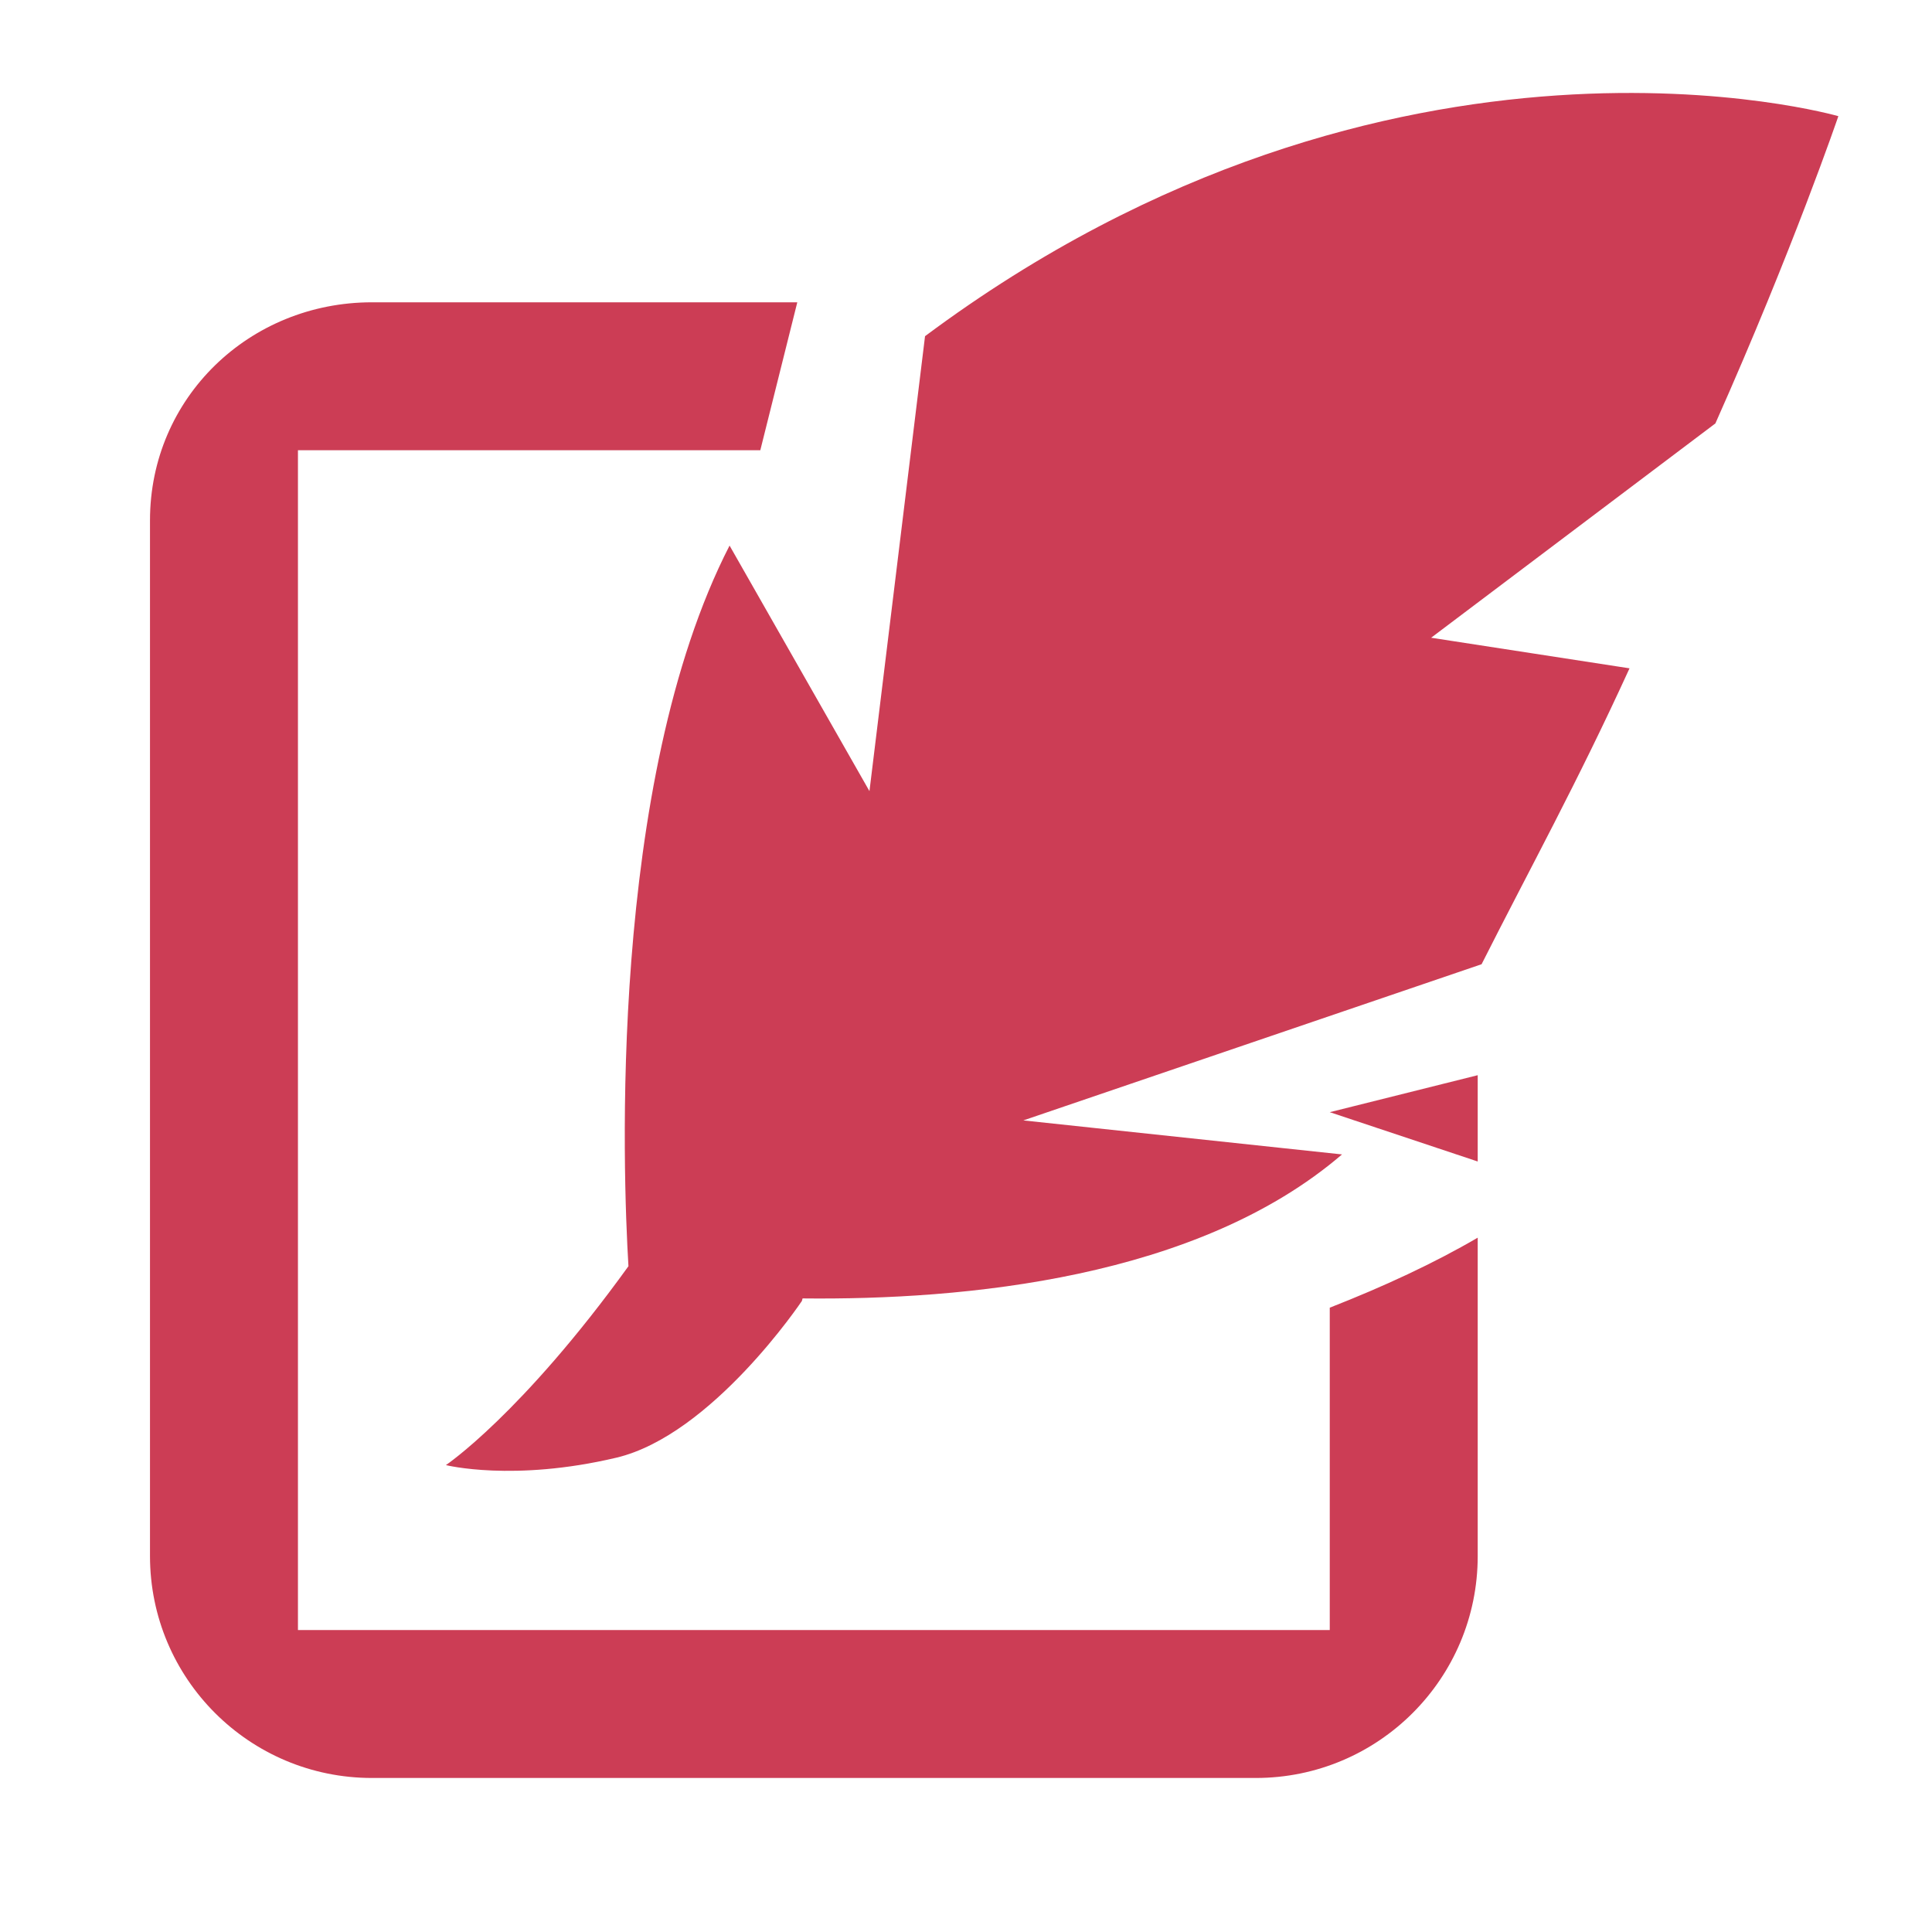 <?xml version="1.0" standalone="no"?><!DOCTYPE svg PUBLIC "-//W3C//DTD SVG 1.1//EN" "http://www.w3.org/Graphics/SVG/1.1/DTD/svg11.dtd"><svg width="128" height="128" viewBox="0 0 128 128" version="1.1" xmlns="http://www.w3.org/2000/svg" xmlns:xlink="http://www.w3.org/1999/xlink"><defs><style type="text/css"><![CDATA[
@font-face { font-family: ifont; src: url("//at.alicdn.com/t/font_1442373896_4754455.eot?#iefix") format("embedded-opentype"), url("//at.alicdn.com/t/font_1442373896_4754455.woff") format("woff"), url("//at.alicdn.com/t/font_1442373896_4754455.ttf") format("truetype"), url("//at.alicdn.com/t/font_1442373896_4754455.svg#ifont") format("svg"); }

]]></style></defs><g class="transform-group"><g transform="scale(0.125, 0.125)"><path d="M783.217 615.619l0-45.744-78.418 19.606L783.217 615.619zM704.799 863.944 157.919 863.944 157.919 238.644l245.057 0 19.606-78.418L197.128 160.226c-64.966 0-117.628 50.615-117.628 115.58l0 548.928c0 64.966 52.662 117.628 117.628 117.628L665.59 942.363c64.966 0 117.628-52.662 117.628-117.628L783.218 655.989c-22.944 13.419-49.846 25.929-78.418 37.106L704.799 863.944 704.799 863.944 704.799 863.944zM974.364 61.574c0 0-236.043-68.221-484.077 116.608l-29.458 241.133-74.148-130.146c-64.444 125.547-56.523 333.273-53.592 381.944-56.7 78.559-96.753 105.418-96.753 105.418s35.689 8.995 90.267-3.905c50.846-12.022 98.396-83.065 98.396-83.065s0.259-0.926 0.388-1.372c85.577 0.949 209.23-10.465 285.908-76.32l-168.908-18.029 242.878-82.778c25.905-51.314 50.396-95.552 78.418-156.837l-105.155-16.213 150.661-113.589C950.374 131.908 974.364 61.574 974.364 61.574z" fill="#cc3d55"></path></g></g></svg>